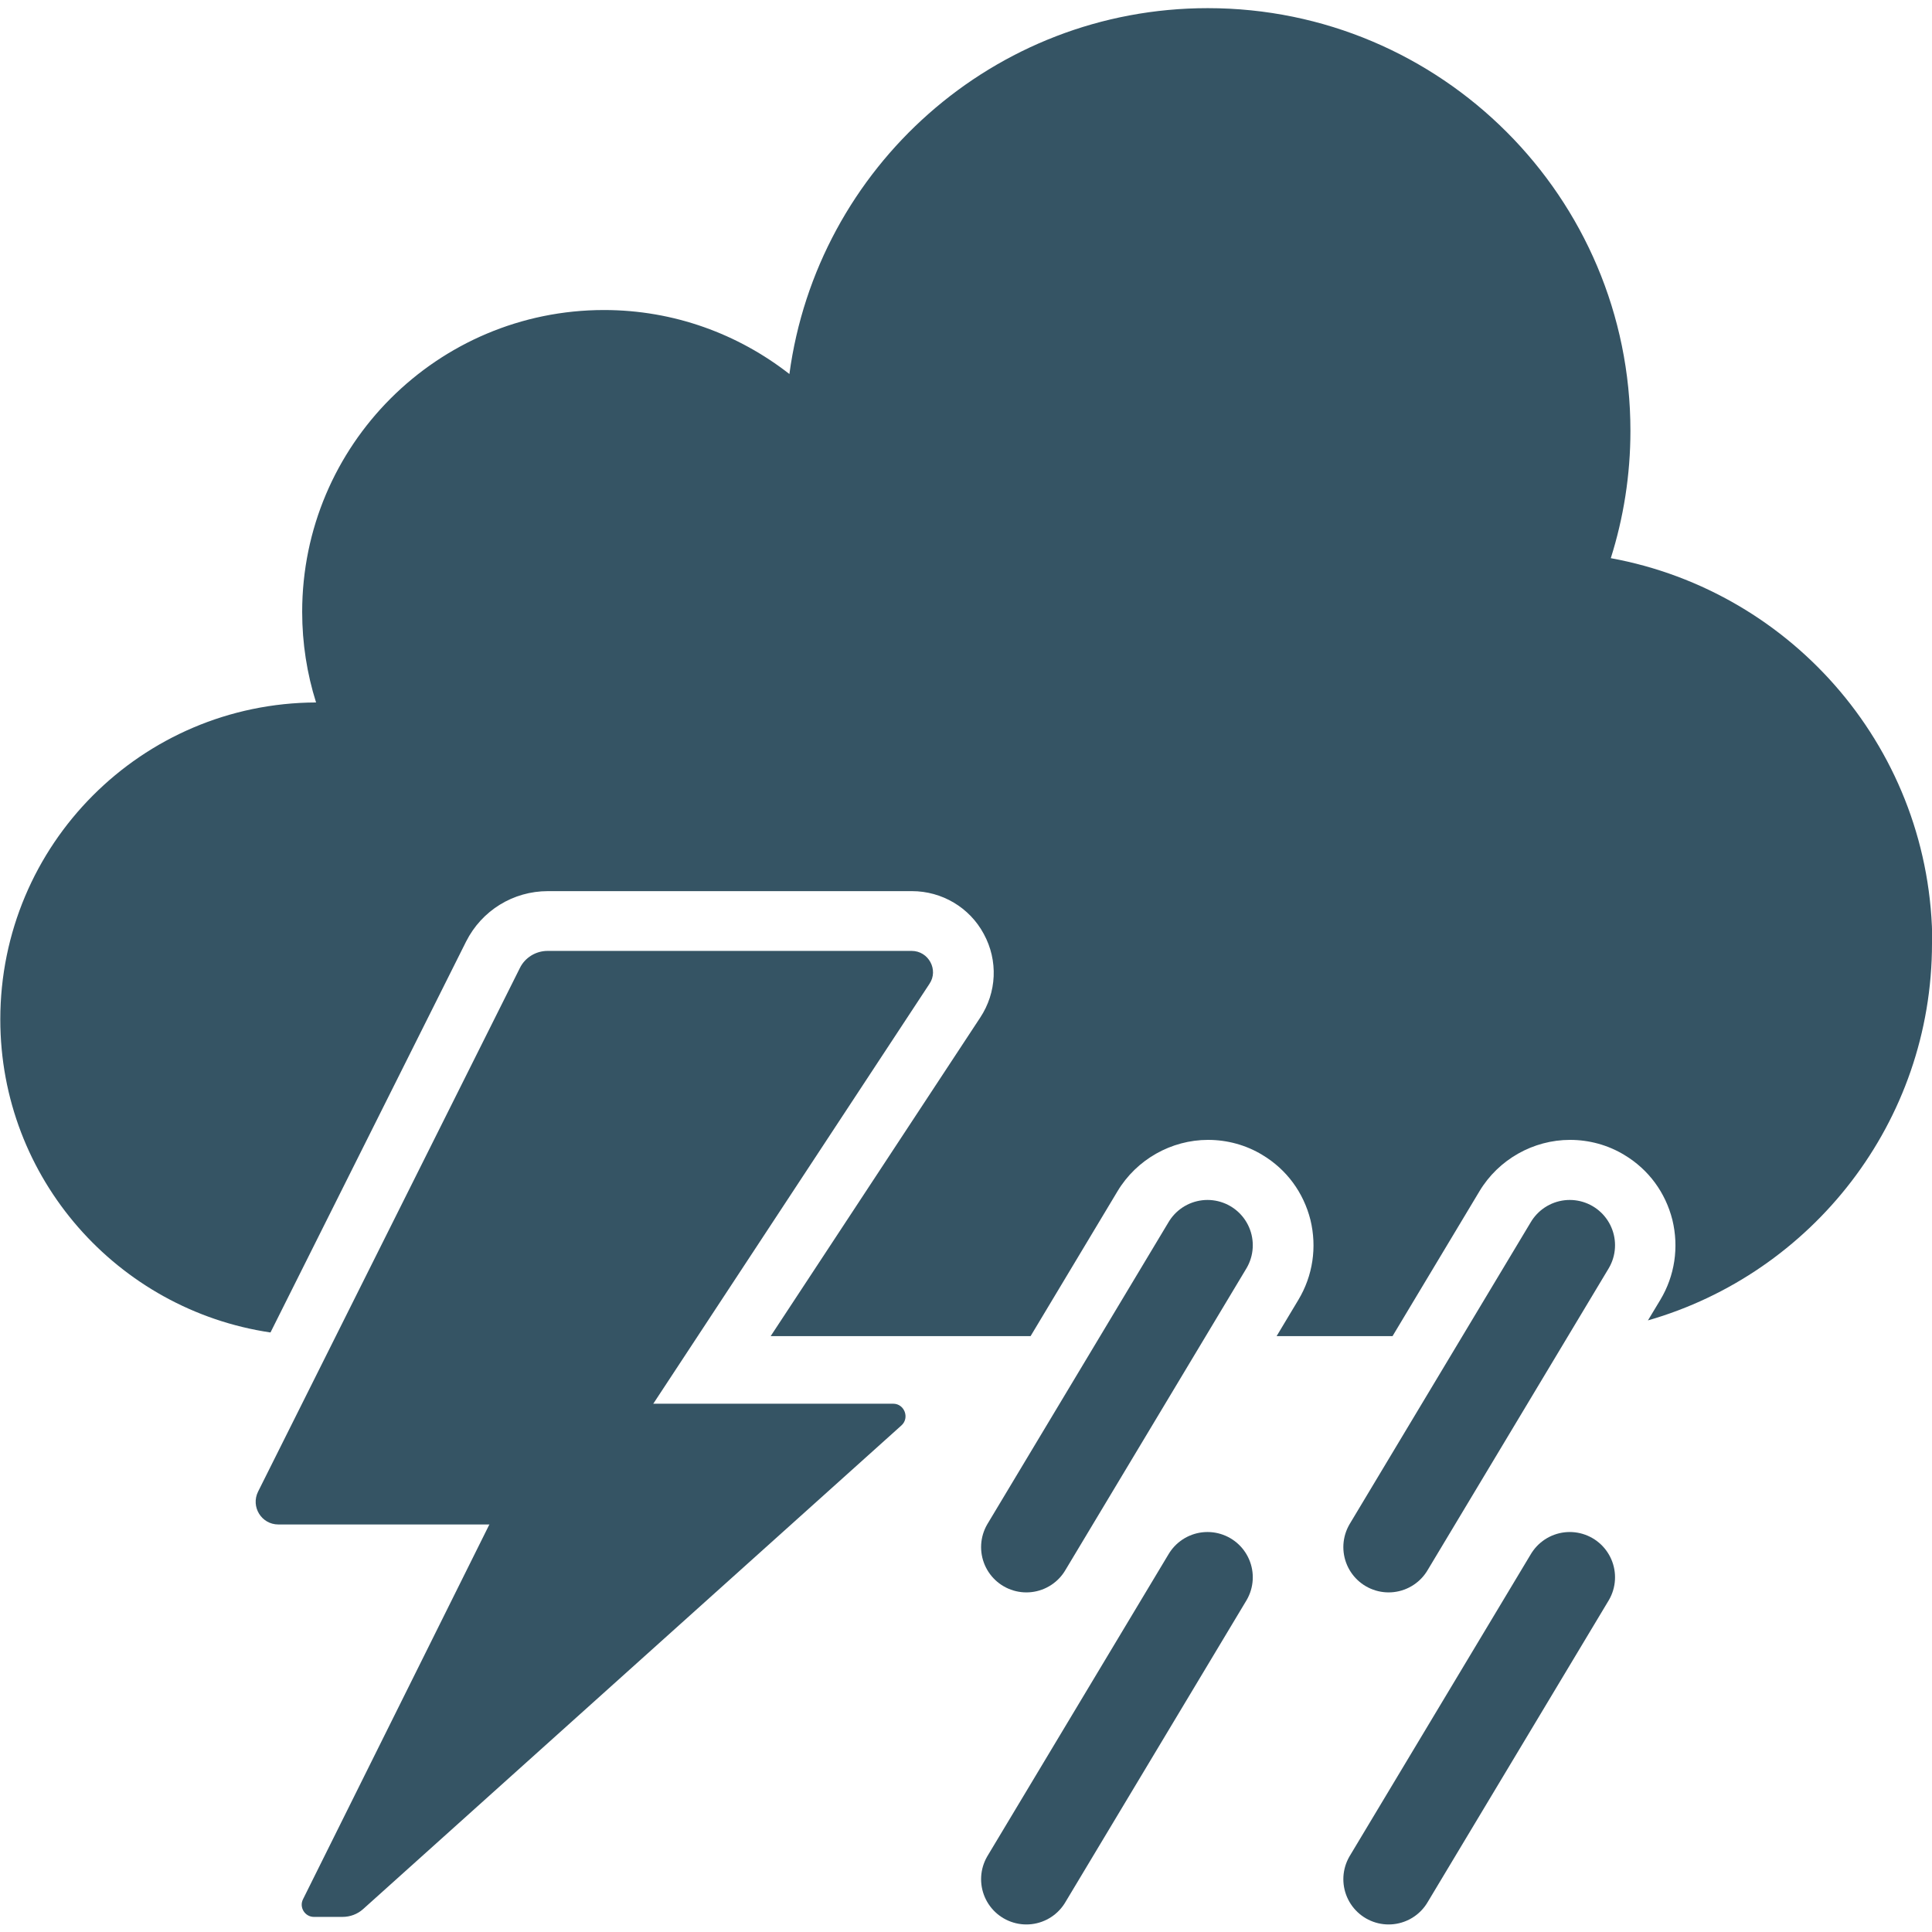 <?xml version="1.0" encoding="UTF-8"?>
<svg id="focus-thunder" xmlns="http://www.w3.org/2000/svg" width="64" height="64" viewBox="0 0 64 64">
  <line x1="52" y1="41.25" x2="46" y2="51.25" style="fill: none; stroke: #355464; stroke-linecap: round; stroke-miterlimit: 10; stroke-width: 3px;"/>
  <line x1="40" y1="41.25" x2="34" y2="51.25" style="fill: none; stroke: #355464; stroke-linecap: round; stroke-miterlimit: 10; stroke-width: 3px;"/>
  <line x1="52" y1="52.25" x2="46" y2="62.25" style="fill: none; stroke: #355464; stroke-linecap: round; stroke-miterlimit: 10; stroke-width: 3px;"/>
  <line x1="40" y1="52.25" x2="34" y2="62.25" style="fill: none; stroke: #355464; stroke-linecap: round; stroke-miterlimit: 10; stroke-width: 3px;"/>
  <path d="M19,50.5h-9.78c-.56,0-.92-.59-.67-1.09l8.67-17.34c.17-.35.53-.57.92-.57h12.06c.56,0,.9.63.59,1.09l-11.78,17.91Z" style="fill: #355464;"/>
  <path d="M11.34,63.5h-.94c-.3,0-.5-.32-.36-.59l8.16-16.41h11.39c.37,0,.55.47.27.72l-17.83,16.02c-.19.17-.43.26-.69.26Z" style="fill: #355464;"/>
  <path d="M64,31.25c0,5.93-3.98,10.93-9.41,12.49l.41-.68c.48-.8.62-1.74.4-2.65-.23-.91-.79-1.67-1.59-2.15-.54-.33-1.17-.5-1.8-.5-1.22,0-2.37.65-3,1.7l-2.88,4.8h-3.84l.72-1.2c.48-.8.62-1.74.4-2.65-.23-.91-.79-1.67-1.59-2.15-.54-.33-1.17-.5-1.8-.5-1.22,0-2.37.65-3,1.7l-2.88,4.8h-8.61l6.94-10.55c.55-.83.6-1.89.12-2.77-.47-.88-1.39-1.42-2.38-1.42h-12.06c-1.15,0-2.19.64-2.71,1.67l-6.48,12.95c-5.06-.75-8.95-5.1-8.95-10.37,0-5.79,4.68-10.48,10.46-10.5-.3-.95-.46-1.96-.46-3,0-5.52,4.48-10,10-10,2.32,0,4.45.8,6.14,2.12.92-6.84,6.77-12.12,13.86-12.12,7.73,0,14,6.27,14,14,0,1.47-.23,2.89-.65,4.22,6.06,1.11,10.65,6.4,10.65,12.78Z" style="fill: #355464;"/>
</svg>